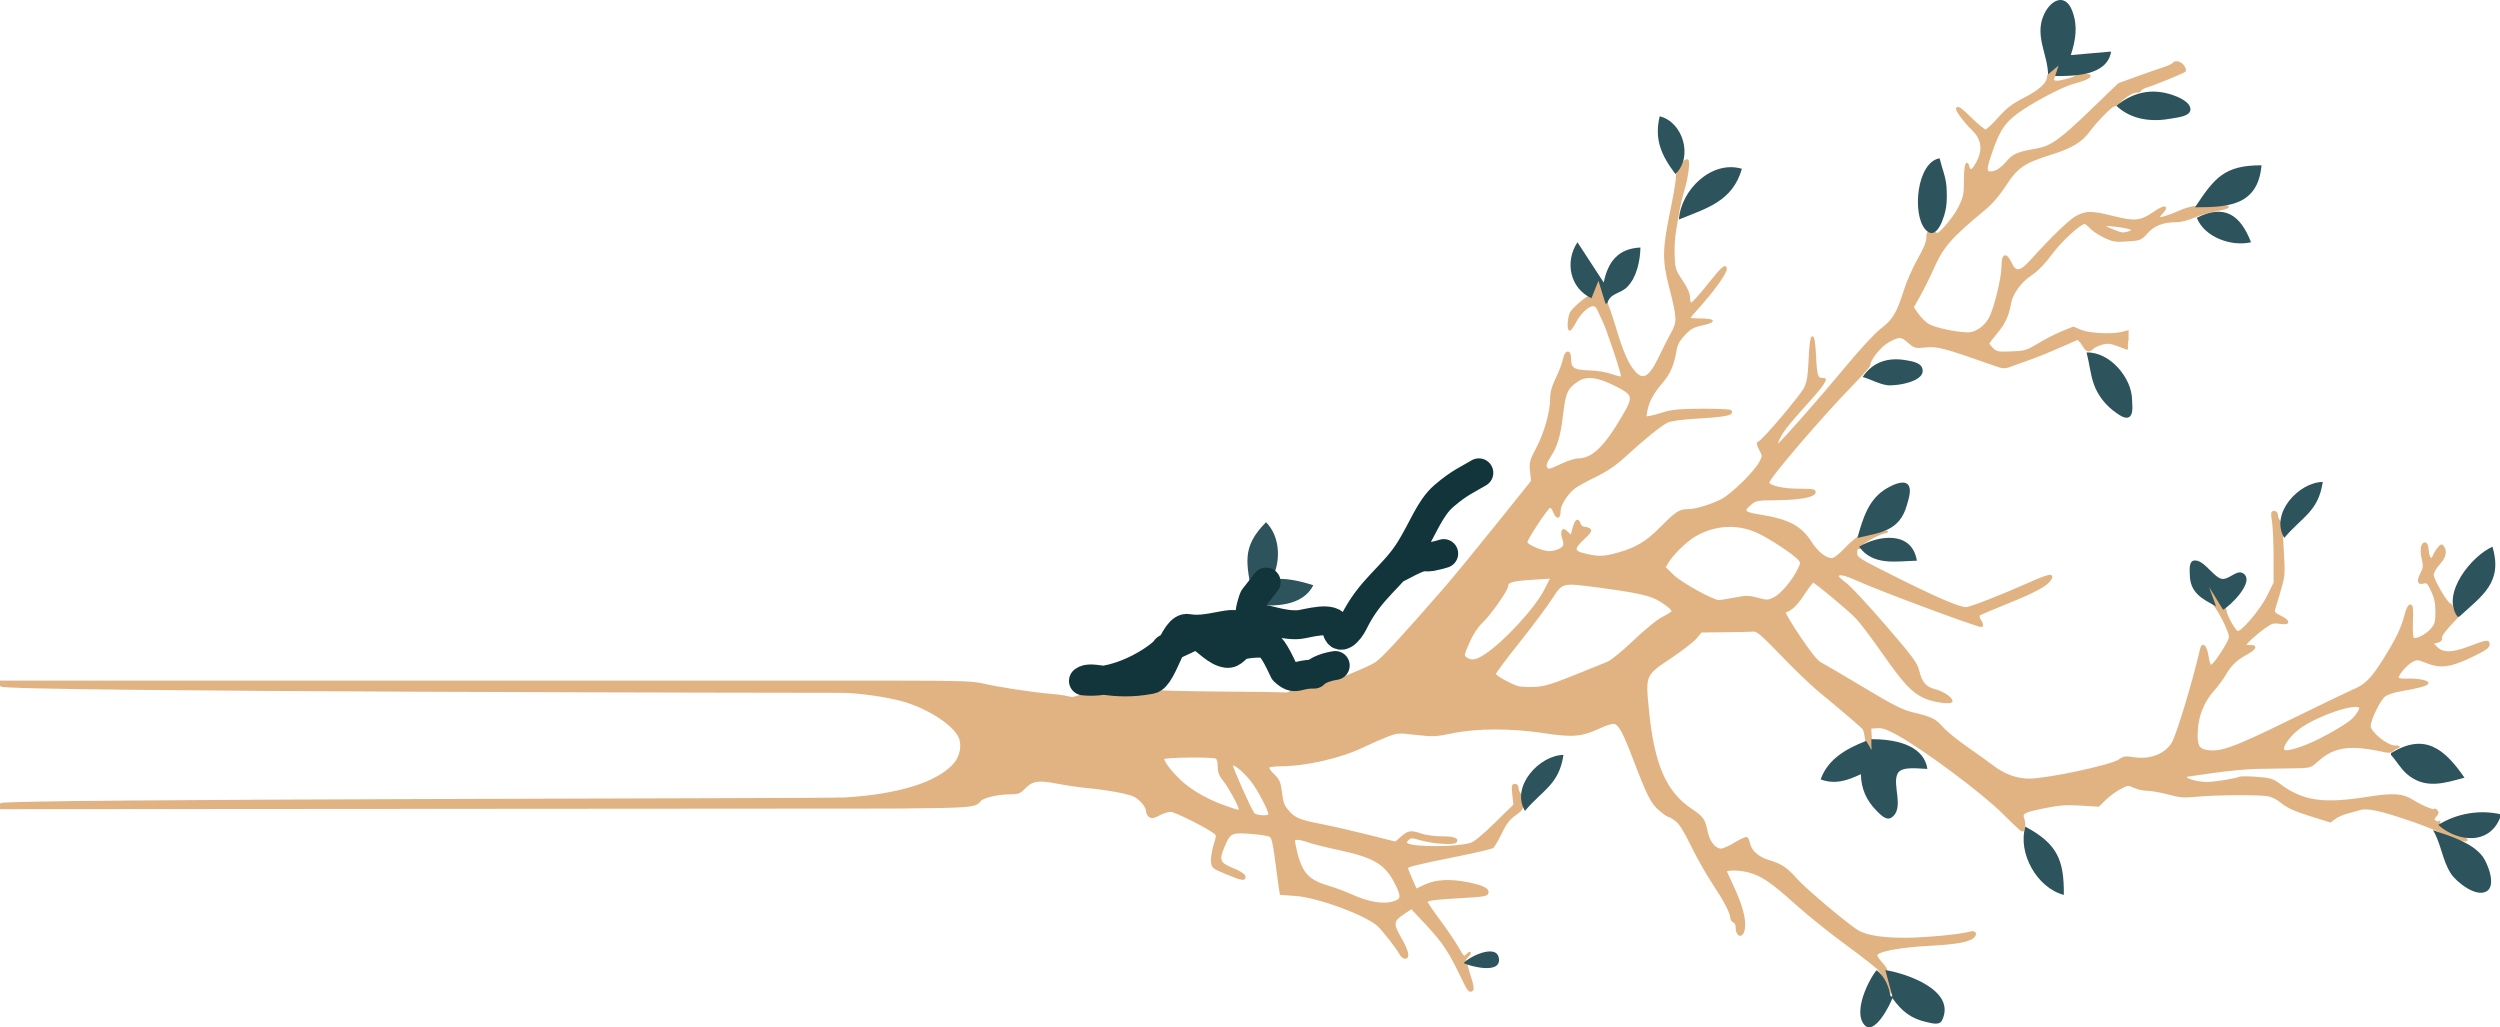 <?xml version="1.0" encoding="UTF-8" standalone="no"?>
<svg
   xmlns:dc="http://purl.org/dc/elements/1.1/"
   xmlns:cc="http://creativecommons.org/ns#"
   xmlns:rdf="http://www.w3.org/1999/02/22-rdf-syntax-ns#"
   xmlns:svg="http://www.w3.org/2000/svg"
   xmlns="http://www.w3.org/2000/svg"
   xmlns:sodipodi="http://sodipodi.sourceforge.net/DTD/sodipodi-0.dtd"
   xmlns:inkscape="http://www.inkscape.org/namespaces/inkscape"
   width="378.071mm"
   height="155.355mm"
   viewBox="0 0 378.071 155.355"
   version="1.1"
   id="svg2917"
   inkscape:version="1.0.1 (3bc2e813f5, 2020-09-07)"
   sodipodi:docname="branch-reveal-test.svg">
  <defs
     id="defs2911" />
  <sodipodi:namedview
     id="base"
     pagecolor="#ffffff"
     bordercolor="#666666"
     borderopacity="1.0"
     inkscape:pageopacity="0.0"
     inkscape:pageshadow="2"
     inkscape:zoom="1"
     inkscape:cx="838.1223"
     inkscape:cy="292.0683"
     inkscape:document-units="mm"
     inkscape:current-layer="layer1"
     inkscape:document-rotation="0"
     showgrid="false"
     fit-margin-top="0"
     fit-margin-left="0"
     fit-margin-right="0"
     fit-margin-bottom="0"
     inkscape:window-width="1920"
     inkscape:window-height="1017"
     inkscape:window-x="-8"
     inkscape:window-y="-8"
     inkscape:window-maximized="1" />
  <g
     inkscape:label="Layer 1"
     inkscape:groupmode="layer"
     id="branch-complete">
    <g
       id="g4482">
      <path
         style="opacity:0.994;fill:#e1b382;fill-opacity:1;stroke:#e1b382;stroke-width:0.265;stroke-opacity:1"
         d="m 285.4,148.9 c -0.336,-0.84 -0.89,-1.849 -1.231,-2.243 -0.341,-0.393 -2.566,-2.137 -4.944,-3.874 -2.378,-1.737 -5.77,-4.462 -7.539,-6.054 -3.825,-3.444 -5.255,-4.406 -7.363,-4.955 -1.269,-0.33 -3.312,-0.342 -3.312,-0.019 0,0.036 0.472,1.074 1.05,2.307 1.317,2.81 1.904,5.011 1.691,6.341 -0.239,1.497 -1.153,1.23 -1.153,-0.336 0,-0.284 -0.179,-0.584 -0.397,-0.668 -0.218,-0.084 -0.399,-0.348 -0.403,-0.587 -0.01,-0.756 -0.976,-2.612 -2.743,-5.27 -0.941,-1.415 -2.39,-3.979 -3.221,-5.696 -1.038,-2.145 -1.776,-3.325 -2.36,-3.77 -0.467,-0.356 -0.965,-0.648 -1.107,-0.648 -0.142,0 -0.749,-0.42 -1.348,-0.933 -1.245,-1.066 -1.787,-2.129 -3.905,-7.666 -1.609,-4.204 -2.195,-5.28 -2.99,-5.488 -0.27,-0.071 -1.242,0.223 -2.158,0.652 -2.763,1.294 -4.072,1.415 -8.34,0.767 -5.041,-0.765 -10.301,-0.764 -13.972,0.002 -2.474,0.517 -2.929,0.537 -5.514,0.246 -2.795,-0.315 -2.832,-0.312 -4.63,0.4 -0.997,0.395 -2.467,1.042 -3.268,1.437 -3.357,1.659 -8.761,2.905 -12.618,2.909 -0.901,8e-4 -1.712,0.121 -1.803,0.268 -0.091,0.147 0.248,0.656 0.753,1.132 0.724,0.682 0.954,1.144 1.09,2.181 0.28,2.143 0.374,2.426 1.1,3.289 0.98,1.165 1.736,1.486 4.952,2.107 1.559,0.301 4.747,1.028 7.083,1.615 l 4.248,1.068 0.914,-0.802 c 1.037,-0.91 1.43,-0.963 3.012,-0.405 0.619,0.218 1.996,0.397 3.06,0.397 1.778,0 2.569,0.28 2.103,0.745 -0.333,0.333 -3.429,0.117 -5.117,-0.356 -1.565,-0.439 -1.696,-0.441 -2.115,-0.022 -0.365,0.365 -0.381,0.486 -0.088,0.667 1.007,0.623 7.45,0.599 9.564,-0.035 0.613,-0.184 1.891,-1.225 3.777,-3.077 l 2.851,-2.799 -0.173,-1.53 c -0.148,-1.308 -0.111,-1.53 0.258,-1.53 0.249,0 0.431,0.215 0.431,0.51 0,0.281 0.149,0.668 0.331,0.86 0.182,0.192 0.356,0.792 0.388,1.332 0.052,0.888 -0.058,1.065 -1.142,1.844 -0.908,0.652 -1.421,1.323 -2.112,2.76 -0.502,1.044 -1.06,2.012 -1.239,2.15 -0.179,0.138 -2.529,0.696 -5.221,1.238 -6.712,1.353 -7.814,1.629 -7.749,1.94 0.031,0.148 0.351,0.936 0.711,1.751 l 0.655,1.481 1.406,-0.654 c 1.65,-0.768 3.854,-0.867 6.589,-0.295 2.143,0.448 2.945,0.856 2.834,1.439 -0.072,0.38 -0.629,0.476 -3.786,0.654 -4.361,0.246 -5.421,0.388 -5.421,0.728 0,0.138 0.866,1.414 1.924,2.836 1.058,1.422 2.312,3.273 2.786,4.113 0.777,1.376 0.903,1.488 1.27,1.121 0.679,-0.679 0.772,-0.456 0.105,0.254 -0.395,0.421 -0.492,0.661 -0.267,0.661 0.195,0 0.286,0.069 0.201,0.153 -0.084,0.084 0.135,1 0.487,2.036 0.389,1.144 0.545,1.978 0.397,2.125 -0.366,0.366 -0.644,0.086 -1.314,-1.319 -2.241,-4.696 -2.989,-5.819 -6.041,-9.075 l -1.855,-1.978 -1.107,0.732 c -1.767,1.169 -1.833,1.608 -0.574,3.792 1.116,1.936 1.361,3.004 0.689,3.004 -0.213,0 -0.529,-0.268 -0.702,-0.595 -0.463,-0.876 -2.559,-3.565 -3.353,-4.301 -1.81,-1.678 -9.091,-4.361 -12.491,-4.601 l -2.249,-0.159 -0.187,-1.191 c -0.103,-0.655 -0.357,-2.552 -0.566,-4.215 -0.267,-2.136 -0.503,-3.116 -0.802,-3.334 -0.233,-0.17 -1.572,-0.39 -2.977,-0.489 -2.965,-0.208 -3.152,-0.117 -4.059,1.991 -0.909,2.113 -0.717,2.613 1.314,3.422 1.021,0.407 1.755,0.864 1.805,1.126 0.122,0.628 -0.347,0.555 -2.736,-0.429 -2.017,-0.83 -2.116,-0.911 -2.2,-1.786 -0.048,-0.504 0.124,-1.615 0.382,-2.47 0.459,-1.517 0.458,-1.562 -0.044,-1.932 -1.279,-0.94 -5.952,-3.262 -6.565,-3.262 -0.374,0 -1.162,0.251 -1.751,0.558 -0.864,0.45 -1.147,0.495 -1.463,0.232 -0.216,-0.179 -0.393,-0.533 -0.393,-0.787 0,-0.637 -0.951,-1.786 -1.873,-2.263 -0.866,-0.448 -4.15,-1.058 -7.123,-1.325 -1.091,-0.098 -3.137,-0.399 -4.546,-0.67 -2.933,-0.564 -3.841,-0.411 -5.03,0.852 -0.622,0.66 -0.909,0.758 -2.249,0.768 -1.858,0.014 -4.017,0.548 -4.418,1.092 -0.66,0.895 -1.372,0.955 -12.464,1.05 l -135.599,0.096 v -0.661 c 0,-0.658 124.502,-0.662 127.661,-0.851 8.278,-0.494 14.281,-2.413 16.633,-5.317 0.939,-1.16 1.204,-2.915 0.612,-4.059 -1.045,-2.022 -4.953,-4.459 -8.789,-5.482 -2.407,-0.642 -6.617,-1.22 -8.897,-1.222 -2.459,-0.002 -127.22,-0.138 -127.22,-0.956 v -0.633 l 135.533,0.004 c 9.199,0.003 11.483,0.077 12.898,0.416 2.263,0.542 7.499,1.344 10.319,1.58 1.237,0.104 2.536,0.295 2.886,0.426 0.735,0.274 2.613,-0.587 7.036,-3.228 3.615,-2.159 4.001,-2.472 5.028,-4.077 1.579,-2.468 3.496,-3.555 5.651,-3.204 0.668,0.109 1.219,0.013 1.8,-0.313 0.46,-0.258 1.322,-0.739 1.914,-1.068 0.592,-0.329 1.853,-0.761 2.801,-0.96 1.934,-0.405 2.447,-0.733 2.942,-1.881 0.355,-0.824 1.446,-2.122 2.344,-2.789 0.431,-0.32 0.41,-0.228 -0.124,0.54 -0.353,0.509 -0.795,1.083 -0.982,1.276 -0.364,0.375 -0.375,0.405 -0.469,1.296 -0.048,0.45 0.129,0.645 0.761,0.839 1.163,0.356 11.787,0.951 12.736,0.713 0.439,-0.11 1.254,-0.729 1.845,-1.401 0.582,-0.662 1.967,-2.217 3.077,-3.456 1.111,-1.238 2.658,-3.311 3.44,-4.606 0.781,-1.295 2.334,-3.751 3.452,-5.457 l 2.031,-3.102 2.779,-1.676 c 1.529,-0.922 2.914,-1.593 3.079,-1.491 0.447,0.276 -0.368,1.078 -2.474,2.435 -2.522,1.625 -2.951,2.155 -4.709,5.807 -1.939,4.029 -1.952,4.197 -0.291,3.937 2.008,-0.314 2.294,-0.297 2.383,0.144 0.105,0.515 -0.978,1.039 -2.146,1.039 -1.238,0 -2.945,1.195 -4.946,3.462 -2.902,3.288 -3.632,4.292 -4.452,6.119 -0.433,0.966 -1.028,1.884 -1.321,2.041 -0.407,0.218 -1.459,0.103 -4.452,-0.486 -8.719,-1.716 -10.486,-1.75 -14.085,-0.271 -2.974,1.223 -3.148,1.716 -0.52,1.472 1.075,-0.1 2.813,-0.254 3.862,-0.343 l 1.908,-0.162 0.904,1.984 c 1.023,2.245 3.475,4.97 4.471,4.97 0.335,0 1.106,-0.517 1.821,-1.222 1.31,-1.29 1.992,-1.381 1.546,-0.207 -0.348,0.916 -0.32,1.164 0.131,1.164 0.699,0 6.427,-2.329 7.542,-3.067 0.992,-0.657 3.863,-3.77 10.426,-11.306 1.29,-1.481 4.78,-5.729 7.756,-9.44 l 5.411,-6.747 -0.156,-1.464 c -0.144,-1.349 -0.071,-1.625 0.92,-3.507 1.224,-2.323 2.112,-5.455 2.112,-7.447 0,-0.991 0.237,-1.849 0.884,-3.199 0.486,-1.015 0.968,-2.291 1.07,-2.837 0.24,-1.281 0.956,-1.367 0.956,-0.116 0,1.559 0.468,1.878 2.865,1.955 1.305,0.042 2.643,0.265 3.467,0.578 0.738,0.28 1.407,0.405 1.486,0.276 0.15,-0.243 -2.255,-7.45 -2.895,-8.675 -0.201,-0.384 -0.495,-1.026 -0.653,-1.426 -0.177,-0.445 -0.488,-0.728 -0.803,-0.728 -0.753,0 -1.963,1.123 -2.694,2.5 -0.351,0.662 -0.728,1.204 -0.838,1.204 -0.328,0 -0.206,-1.937 0.164,-2.604 0.348,-0.628 2.446,-2.423 2.832,-2.423 0.115,0 0.285,-0.268 0.377,-0.595 0.356,-1.262 0.731,-2.039 0.927,-1.918 0.112,0.069 0.287,0.574 0.389,1.121 0.102,0.547 0.411,1.412 0.688,1.921 0.277,0.509 0.929,2.355 1.449,4.101 1.105,3.711 1.872,5.49 2.879,6.681 1.367,1.616 2.398,1.014 3.966,-2.317 0.513,-1.09 1.3,-2.637 1.748,-3.438 0.964,-1.722 0.941,-2.311 -0.285,-7.065 -1.029,-3.992 -1.006,-5.635 0.158,-11.276 0.516,-2.5 0.909,-4.842 0.875,-5.206 -0.088,-0.927 0.956,-2.646 1.607,-2.646 0.338,0 0.009,2.649 -0.559,4.498 -0.291,0.946 -0.63,2.375 -0.755,3.175 -0.124,0.8 -0.36,2.17 -0.524,3.043 -0.164,0.873 -0.259,2.549 -0.212,3.725 0.08,2.012 0.151,2.235 1.21,3.812 0.765,1.139 1.124,1.957 1.124,2.559 0,0.539 0.129,0.879 0.331,0.87 0.182,-0.008 1.316,-1.258 2.521,-2.778 2.081,-2.626 2.705,-3.186 2.705,-2.427 0,0.576 -1.906,3.269 -3.772,5.328 -0.982,1.084 -1.785,2.039 -1.785,2.122 0,0.083 0.774,0.151 1.72,0.151 0.946,0 1.72,0.111 1.72,0.246 0,0.135 -0.685,0.386 -1.521,0.558 -1.247,0.256 -1.722,0.52 -2.632,1.464 -0.75,0.778 -1.165,1.478 -1.278,2.154 -0.408,2.437 -0.931,3.694 -2.112,5.078 -1.414,1.656 -2.1,2.923 -2.361,4.357 -0.184,1.014 -0.178,1.023 0.56,0.878 0.41,-0.081 1.401,-0.354 2.201,-0.606 1.111,-0.35 2.438,-0.463 5.607,-0.474 2.283,-0.009 4.24,0.073 4.348,0.181 0.515,0.515 -0.715,0.79 -4.546,1.015 -2.788,0.164 -4.458,0.383 -5.042,0.66 -0.948,0.45 -3.659,2.647 -6.572,5.327 -1.263,1.162 -2.61,2.068 -4.293,2.886 -1.349,0.656 -2.766,1.44 -3.149,1.741 -1.191,0.937 -2.227,2.586 -2.227,3.547 0,1.104 -0.476,1.15 -0.878,0.085 -0.166,-0.441 -0.444,-0.768 -0.618,-0.728 -0.387,0.091 -3.532,4.845 -3.532,5.34 0,0.455 2.361,1.48 3.41,1.48 0.968,0 2.067,-0.469 2.257,-0.964 0.077,-0.2 0.019,-0.68 -0.129,-1.068 -0.147,-0.388 -0.2,-0.881 -0.118,-1.096 0.123,-0.322 0.256,-0.291 0.751,0.174 l 0.601,0.564 0.317,-1.186 c 0.339,-1.268 0.708,-1.516 0.981,-0.657 0.092,0.291 0.368,0.531 0.613,0.533 0.245,0.002 0.619,0.114 0.831,0.248 0.309,0.195 0.138,0.474 -0.86,1.404 -1.526,1.421 -1.583,1.938 -0.253,2.292 2.274,0.605 3.138,0.611 5.243,0.033 2.953,-0.81 4.461,-1.706 6.73,-4.001 2.259,-2.285 2.783,-2.625 4.036,-2.625 1.155,0 3.413,-0.674 5.093,-1.519 1.501,-0.755 5.032,-4.207 5.806,-5.674 0.509,-0.965 0.509,-0.985 0,-1.956 -0.404,-0.771 -0.439,-1.007 -0.162,-1.105 0.618,-0.217 6.38,-7.011 6.956,-8.201 0.437,-0.904 0.584,-1.842 0.697,-4.451 0.179,-4.153 0.667,-4.355 0.859,-0.357 0.144,2.985 0.282,3.419 1.088,3.419 0.511,0 0.514,0.025 0.074,0.77 -0.25,0.423 -1.518,1.936 -2.818,3.362 -1.3,1.426 -2.693,3.074 -3.096,3.662 -0.813,1.188 -1.304,2.437 -0.846,2.153 0.527,-0.326 6.542,-7.161 10.314,-11.72 2.166,-2.619 4.407,-5.039 5.277,-5.7 1.813,-1.378 2.455,-2.436 3.493,-5.756 0.432,-1.382 1.384,-3.557 2.116,-4.832 0.9,-1.569 1.331,-2.617 1.331,-3.241 0,-0.8 0.086,-0.923 0.639,-0.923 0.352,0 0.681,0.125 0.732,0.278 0.179,0.538 2.637,-2.277 3.472,-3.977 0.753,-1.534 0.845,-1.971 0.845,-4.014 0,-2.267 0.272,-3.272 0.573,-2.12 0.216,0.827 0.623,0.6 1.333,-0.744 1.009,-1.909 0.723,-3.585 -0.859,-5.033 -0.829,-0.759 -2.238,-2.616 -2.238,-2.95 0,-0.51 0.557,-0.135 2.219,1.495 0.965,0.946 1.914,1.72 2.11,1.72 0.196,0 1.085,-0.82 1.975,-1.822 1.305,-1.468 2.086,-2.063 4.024,-3.064 2.307,-1.192 3.426,-2.257 3.429,-3.265 5.3e-4,-0.19 0.358,-0.726 0.794,-1.191 0.863,-0.921 1.037,-0.625 0.379,0.647 -0.694,1.343 -0.401,1.564 1.456,1.096 0.883,-0.222 1.605,-0.489 1.605,-0.593 0,-0.104 0.476,-0.207 1.058,-0.23 1.891,-0.074 1.132,0.587 -1.455,1.266 -1.499,0.394 -5.187,2.28 -7.683,3.929 -2.531,1.673 -3.451,2.917 -4.602,6.223 -0.989,2.841 -1.022,3.356 -0.217,3.343 0.822,-0.013 1.556,-0.482 2.552,-1.628 0.918,-1.057 1.619,-1.354 4.261,-1.806 2.352,-0.402 3.646,-1.315 8.503,-5.999 l 4.065,-3.92 2.646,-0.962 c 1.455,-0.529 3.27,-1.163 4.032,-1.409 0.762,-0.246 1.454,-0.557 1.537,-0.692 0.274,-0.444 1.141,-0.254 1.558,0.34 0.225,0.321 0.321,0.668 0.213,0.771 -0.235,0.224 -4.605,2.009 -5.818,2.377 -0.473,0.143 -0.86,0.374 -0.86,0.513 0,0.139 -0.268,0.253 -0.595,0.254 -0.633,0.002 -1.557,0.546 -2.582,1.52 -0.345,0.327 -0.757,0.595 -0.916,0.595 -0.346,0 -2.651,2.367 -3.69,3.788 -1.175,1.609 -2.669,2.502 -5.834,3.491 -4.041,1.262 -5.089,1.983 -6.853,4.717 -0.933,1.446 -2.028,2.719 -3.118,3.625 -5.233,4.348 -6.324,5.603 -7.846,9.026 -0.54,1.215 -1.438,3.021 -1.996,4.013 l -1.013,1.804 0.721,1.041 c 0.397,0.573 1.122,1.289 1.612,1.591 0.902,0.558 4.199,1.273 5.942,1.29 1.224,0.012 2.573,-0.893 3.321,-2.228 0.783,-1.395 1.943,-6.138 1.943,-7.941 0,-1.781 0.544,-1.985 1.256,-0.471 0.729,1.552 1.436,1.475 3.073,-0.336 3.223,-3.566 5.937,-6.175 6.973,-6.703 1.43,-0.73 2.27,-0.715 5.501,0.097 3.156,0.793 4.122,0.702 5.952,-0.556 1.801,-1.239 2.474,-1.2 1.278,0.073 -0.574,0.611 -0.574,0.612 -0.027,0.612 0.301,0 1.423,-0.38 2.494,-0.845 1.705,-0.741 2.297,-0.857 4.79,-0.943 1.564,-0.054 2.844,0.005 2.844,0.13 0,0.125 -0.826,0.369 -1.837,0.542 -1.01,0.173 -2.513,0.614 -3.34,0.98 -0.827,0.366 -1.972,0.665 -2.544,0.665 -2.089,0 -3.462,0.511 -4.514,1.679 -0.966,1.072 -1.04,1.103 -3.015,1.234 -1.805,0.12 -2.182,0.058 -3.472,-0.565 -0.796,-0.385 -1.736,-1.011 -2.089,-1.391 -0.353,-0.381 -0.744,-0.692 -0.869,-0.692 -0.693,0 -3.554,2.621 -5.014,4.592 -1.093,1.475 -2.155,2.57 -3.106,3.202 -1.601,1.063 -2.915,2.879 -3.153,4.358 -0.282,1.747 -0.914,3.096 -2.108,4.494 -0.652,0.764 -1.186,1.478 -1.186,1.586 0,0.108 0.289,0.468 0.642,0.8 0.583,0.548 0.846,0.595 2.852,0.509 2.064,-0.088 2.335,-0.17 4.122,-1.25 1.052,-0.636 2.656,-1.457 3.564,-1.825 l 1.652,-0.669 1.191,0.488 c 1.274,0.522 4.73,0.68 6.233,0.286 l 0.809,-0.212 v 1.346 c 0,0.74 -0.007,1.346 -0.015,1.346 -0.008,-7.5e-5 -0.648,-0.241 -1.422,-0.535 -1.164,-0.443 -1.584,-0.487 -2.435,-0.257 -0.566,0.152 -1.205,0.453 -1.419,0.667 -0.595,0.595 -0.924,0.477 -1.53,-0.551 -0.305,-0.518 -0.688,-0.882 -0.851,-0.81 -3.958,1.75 -5.625,2.446 -7.043,2.942 -0.946,0.331 -2.231,0.795 -2.856,1.031 -1.099,0.416 -1.197,0.408 -3.043,-0.249 -6.914,-2.459 -8.197,-2.798 -9.907,-2.616 -1.582,0.168 -1.689,0.141 -2.589,-0.649 -1.144,-1.004 -1.424,-1.015 -3.072,-0.118 -1.216,0.662 -2.875,2.721 -2.875,3.569 0,0.164 -1.119,1.442 -2.487,2.84 -4.79,4.896 -12.95,14.435 -12.784,14.944 0.192,0.588 2.186,1.038 4.632,1.045 2.088,0.006 2.446,0.07 2.378,0.423 -0.121,0.628 -2.309,1.025 -5.808,1.054 -2.918,0.024 -3.133,0.063 -3.903,0.71 -1.254,1.055 -1.06,1.32 1.236,1.689 4.534,0.729 6.322,1.668 7.912,4.154 0.954,1.492 2.201,2.465 3.16,2.467 0.339,5.29e-4 1.164,-0.644 2.117,-1.653 1.781,-1.886 3.241,-2.594 5.266,-2.552 1.164,0.024 1.224,0.05 0.501,0.223 -1.164,0.278 -3.844,1.859 -3.659,2.158 0.085,0.138 -0.003,0.217 -0.196,0.177 -0.229,-0.048 -0.35,0.202 -0.35,0.721 0,0.77 0.178,0.883 5.953,3.777 6.106,3.06 9.596,4.558 10.615,4.558 0.645,0 5.155,-1.755 9.699,-3.774 2.923,-1.299 3.629,-1.417 3.067,-0.512 -0.53,0.853 -2.358,1.841 -6.448,3.484 -2.256,0.906 -4.201,1.742 -4.324,1.858 -0.123,0.116 -0.027,0.51 0.213,0.876 0.253,0.385 0.33,0.731 0.184,0.821 -0.279,0.173 -15.302,-5.414 -18.803,-6.992 -2.027,-0.914 -2.935,-1.076 -2.935,-0.525 0,0.113 0.539,0.606 1.198,1.096 0.659,0.49 3.326,3.36 5.926,6.378 4.113,4.774 4.769,5.659 5.045,6.81 0.424,1.767 1.074,2.526 2.463,2.876 1.202,0.303 2.566,1.198 2.566,1.684 0,0.428 -2.668,0.076 -4.047,-0.534 -1.864,-0.825 -3.133,-2.178 -6.328,-6.75 -1.643,-2.351 -3.467,-4.76 -4.055,-5.353 -1.342,-1.356 -6.225,-5.41 -6.515,-5.41 -0.119,0 -0.785,0.86 -1.479,1.912 -1.092,1.653 -1.77,2.294 -2.818,2.661 -0.131,0.046 0.851,1.712 2.183,3.702 1.703,2.544 2.677,3.748 3.281,4.055 0.473,0.24 3.356,1.933 6.408,3.761 4.617,2.767 5.883,3.404 7.541,3.799 2.794,0.665 3.336,0.934 4.45,2.205 0.54,0.616 2.172,1.946 3.627,2.957 1.455,1.01 3.284,2.322 4.064,2.914 1.662,1.262 3.535,1.932 5.401,1.932 2.795,0 12.513,-2.085 13.656,-2.93 0.623,-0.461 0.916,-0.503 2.162,-0.309 2.518,0.392 4.831,-0.513 5.888,-2.303 0.713,-1.208 3.186,-9.394 4.266,-14.127 0.254,-1.113 0.835,-0.476 1.051,1.152 0.102,0.768 0.309,1.316 0.496,1.313 0.448,-0.008 2.835,-3.66 2.835,-4.336 -2.7e-4,-0.791 -1.495,-3.852 -2.333,-4.776 -0.39,-0.431 -0.51,-0.632 -0.266,-0.447 0.391,0.297 0.382,0.173 -0.077,-1.035 -0.287,-0.755 -0.462,-1.432 -0.389,-1.504 0.352,-0.352 0.873,0.287 1.433,1.755 0.339,0.889 0.701,1.617 0.804,1.617 0.103,0 0.205,0.246 0.228,0.546 0.047,0.627 1.248,2.772 1.713,3.059 0.528,0.326 3.547,-3.19 4.644,-5.408 l 0.991,-2.005 v -3.851 c 0,-2.118 -0.106,-4.536 -0.235,-5.372 -0.205,-1.328 -0.18,-1.521 0.198,-1.521 0.252,0 0.433,0.214 0.433,0.51 0,0.281 0.149,0.668 0.331,0.86 0.182,0.192 0.347,0.707 0.367,1.143 0.02,0.437 0.12,2.223 0.222,3.969 0.174,2.976 0.141,3.324 -0.529,5.556 -0.393,1.31 -0.773,2.583 -0.844,2.829 -0.092,0.319 0.159,0.586 0.871,0.926 1.502,0.718 1.536,1.254 0.065,1.034 -1.039,-0.156 -1.307,-0.081 -2.349,0.659 -1.368,0.972 -2.896,2.374 -2.896,2.657 0,0.108 0.291,0.174 0.647,0.147 1.079,-0.083 0.88,0.438 -0.439,1.151 -1.615,0.872 -2.479,1.695 -3.324,3.165 -0.377,0.655 -1.15,1.706 -1.718,2.335 -1.499,1.659 -2.371,3.742 -2.516,6.009 -0.145,2.252 0.149,2.949 1.335,3.171 2.184,0.409 3.971,-0.227 12.895,-4.593 4.729,-2.314 8.956,-4.349 9.393,-4.524 1.799,-0.719 2.8,-1.706 4.545,-4.486 2.036,-3.243 2.825,-4.871 3.345,-6.908 0.226,-0.885 0.516,-1.455 0.739,-1.455 0.292,0 0.348,0.489 0.275,2.416 -0.057,1.503 0.014,2.481 0.187,2.588 0.457,0.283 1.996,-0.507 2.761,-1.417 0.622,-0.739 0.715,-1.081 0.713,-2.616 -0.002,-1.316 -0.168,-2.121 -0.653,-3.162 -0.587,-1.261 -0.715,-1.38 -1.32,-1.228 -0.812,0.204 -0.889,-0.287 -0.24,-1.541 0.355,-0.686 0.381,-1.048 0.146,-2.063 -0.318,-1.376 -0.164,-2.37 0.365,-2.37 0.222,0 0.381,0.404 0.432,1.104 0.085,1.159 0.586,1.643 0.857,0.829 0.087,-0.263 0.394,-0.775 0.682,-1.139 0.443,-0.561 0.563,-0.601 0.785,-0.265 0.487,0.737 0.275,1.581 -0.655,2.611 -0.509,0.564 -0.926,1.301 -0.926,1.639 0,0.704 2.033,4.202 2.56,4.404 0.193,0.074 0.351,0.261 0.351,0.416 0,0.155 0.199,0.501 0.442,0.77 0.428,0.473 0.463,0.47 1.124,-0.104 0.376,-0.326 -0.21,0.331 -1.302,1.46 -1.268,1.311 -1.956,2.229 -1.907,2.541 0.054,0.343 -0.137,0.543 -0.639,0.669 l -0.717,0.18 0.688,0.688 c 0.904,0.904 2.345,0.887 4.824,-0.057 2.753,-1.049 3.043,-1.091 3.043,-0.443 0,0.429 -0.552,0.812 -2.58,1.789 -3.209,1.547 -4.721,1.75 -6.783,0.913 -1.341,-0.544 -1.485,-0.555 -2.239,-0.165 -0.839,0.434 -2.156,1.959 -2.156,2.497 0,0.204 0.476,0.293 1.389,0.261 1.513,-0.053 3.109,0.229 3.109,0.549 0,0.269 -1.556,0.7 -3.896,1.079 -1.146,0.186 -2.191,0.53 -2.61,0.859 -0.769,0.605 -2.225,3.595 -2.225,4.569 0,0.933 2.566,3.033 3.733,3.055 0.774,0.015 0.819,0.048 0.329,0.246 -0.313,0.126 -0.637,0.341 -0.722,0.477 -0.091,0.147 -0.559,0.159 -1.152,0.028 -5.248,-1.155 -7.628,-0.808 -10.162,1.481 -1.022,0.923 -1.033,0.926 -3.736,0.968 -1.491,0.023 -3.902,0.061 -5.357,0.084 -1.455,0.023 -4.432,0.301 -6.615,0.618 -2.183,0.316 -3.999,0.576 -4.035,0.577 -0.036,10e-4 -0.066,0.102 -0.066,0.225 0,0.349 1.925,0.838 3.206,0.815 1.244,-0.022 4.428,-0.542 4.864,-0.794 0.146,-0.084 1.306,-0.077 2.579,0.016 2.057,0.15 2.44,0.263 3.44,1.013 3.486,2.618 6.586,3.089 13.296,2.019 3.896,-0.621 5.356,-0.527 6.89,0.446 1.356,0.86 3.297,1.659 3.297,1.357 0,-0.095 0.14,-0.033 0.311,0.138 0.239,0.239 0.206,0.427 -0.139,0.809 -0.377,0.417 -0.391,0.546 -0.088,0.798 0.199,0.165 0.459,0.212 0.578,0.104 0.119,-0.108 0.139,-0.061 0.044,0.105 -0.105,0.185 0.393,0.569 1.288,0.992 0.803,0.38 1.546,0.694 1.651,0.697 0.105,0.003 0.489,0.239 0.853,0.523 1.284,1.004 -0.924,0.463 -3.948,-0.967 -1.981,-0.937 -7.196,-2.707 -9.281,-3.149 -1.152,-0.244 -1.982,-0.286 -2.514,-0.126 -0.437,0.132 -1.319,0.377 -1.96,0.544 -0.642,0.168 -1.479,0.536 -1.862,0.819 l -0.695,0.514 -2.636,-0.822 c -2.858,-0.891 -3.823,-1.333 -4.963,-2.274 -0.407,-0.336 -1.181,-0.714 -1.72,-0.84 -1.161,-0.272 -8.025,-0.234 -11.034,0.061 -1.77,0.174 -2.451,0.117 -4.162,-0.348 -1.125,-0.306 -2.536,-0.556 -3.135,-0.556 -0.599,0 -1.508,-0.199 -2.019,-0.441 -0.9,-0.427 -0.969,-0.421 -2.139,0.198 -0.665,0.352 -1.667,1.09 -2.227,1.64 l -1.018,1 -2.704,-0.162 c -2.175,-0.131 -3.244,-0.053 -5.461,0.394 -3.189,0.644 -3.538,0.838 -3.181,1.776 0.138,0.363 0.181,0.938 0.095,1.28 -0.148,0.589 -0.182,0.598 -0.696,0.18 -0.297,-0.242 -1.448,-1.349 -2.557,-2.46 -3.041,-3.046 -12.118,-9.793 -15.962,-11.864 -1.571,-0.846 -2.269,-1.08 -3.043,-1.016 l -1.004,0.083 0.095,1.553 c 0.074,1.219 0.017,1.527 -0.265,1.434 -0.198,-0.066 -0.421,-0.643 -0.498,-1.288 -0.076,-0.643 -0.232,-1.318 -0.346,-1.5 -0.199,-0.318 -2.554,-2.341 -6.773,-5.818 -1.101,-0.908 -3.617,-3.33 -5.59,-5.383 -2.847,-2.962 -3.721,-3.722 -4.233,-3.683 -0.355,0.027 -2.296,0.068 -4.313,0.091 l -3.667,0.042 -0.769,0.926 c -0.423,0.509 -2.107,1.819 -3.742,2.91 -4.051,2.704 -4.034,2.667 -3.516,7.973 0.818,8.369 2.627,12.51 6.625,15.164 1.651,1.096 1.868,1.414 2.282,3.344 0.331,1.544 1.21,2.623 2.136,2.623 0.331,0 1.289,-0.424 2.128,-0.942 0.839,-0.518 1.63,-0.878 1.757,-0.799 0.127,0.079 0.298,0.478 0.38,0.889 0.213,1.067 1.381,2.118 2.832,2.549 2,0.594 2.782,1.107 4.279,2.808 1.392,1.581 8.07,7.183 9.432,7.912 1.336,0.715 3.624,1.069 6.934,1.073 2.978,0.004 8.472,-0.514 9.948,-0.938 0.744,-0.213 0.999,0.236 0.42,0.741 -0.669,0.584 -2.689,0.948 -6.278,1.13 -4.764,0.242 -8.334,0.913 -8.334,1.567 0,0.197 0.327,0.709 0.728,1.138 0.4,0.428 0.733,0.887 0.74,1.02 0.007,0.133 0.224,0.928 0.483,1.768 0.64,2.073 0.436,2.414 -0.316,0.53 z m -74.434,-12.534 c 1.034,-0.36 1.06,-0.86 0.144,-2.695 -1.519,-3.042 -3.216,-4.082 -8.512,-5.218 -1.997,-0.428 -4.107,-0.955 -4.689,-1.171 -0.582,-0.215 -1.336,-0.397 -1.675,-0.403 -0.556,-0.011 -0.599,0.073 -0.445,0.848 0.82,4.109 1.794,5.359 4.892,6.282 1.082,0.322 2.627,0.888 3.434,1.257 2.891,1.323 5.164,1.688 6.851,1.1 z m -19.011,-13.181 c 0,-0.553 -1.157,-2.877 -2.254,-4.527 -1.085,-1.632 -3.126,-3.417 -3.39,-2.964 -0.124,0.213 2.821,6.805 3.296,7.378 0.33,0.397 2.348,0.495 2.348,0.114 z m -4.498,-0.823 c 0,-0.491 -1.516,-3.278 -2.354,-4.328 -0.628,-0.787 -0.821,-1.293 -0.821,-2.155 0,-0.783 -0.128,-1.175 -0.419,-1.287 -0.709,-0.272 -7.739,-0.182 -7.914,0.101 -0.235,0.381 1.54,2.602 3.116,3.898 1.653,1.359 3.848,2.553 6.219,3.382 2.085,0.729 2.173,0.745 2.173,0.388 z m 161.795,-9.802 c 1.904,-0.79 5.391,-2.77 6.368,-3.615 0.761,-0.659 1.473,-1.794 1.26,-2.008 -0.731,-0.731 -6.189,1.096 -8.951,2.996 -1.62,1.114 -3.042,3.09 -2.567,3.565 0.281,0.281 1.886,-0.106 3.891,-0.938 z m -154.179,-7.876 c 0.53,-0.336 0.156,-0.902 -1.136,-1.719 -1.481,-0.937 -2.246,-1.89 -2.246,-2.796 0,-1.952 -1.556,-2.353 -4.713,-1.214 -2.231,0.805 -2.533,0.813 -3.534,0.1 -0.524,-0.373 -1.349,-0.606 -2.463,-0.696 l -1.675,-0.134 -0.731,1.159 c -0.402,0.637 -1.61,1.98 -2.685,2.984 -1.074,1.004 -1.854,1.925 -1.731,2.047 0.122,0.122 4.623,0.255 10.002,0.295 5.379,0.04 9.958,0.099 10.177,0.132 0.218,0.032 0.55,-0.038 0.737,-0.157 z m 42.92,-2.403 c 2.256,-0.902 4.574,-1.841 5.153,-2.086 0.588,-0.249 2.349,-1.689 3.993,-3.265 1.661,-1.592 3.527,-3.116 4.287,-3.501 0.74,-0.375 1.412,-0.79 1.494,-0.922 0.164,-0.266 -1.101,-1.304 -2.416,-1.981 -1.224,-0.63 -3.586,-1.121 -8.466,-1.76 -6.015,-0.788 -5.724,-0.86 -7.527,1.88 -0.823,1.251 -3.055,4.225 -4.961,6.609 -1.906,2.384 -3.465,4.484 -3.465,4.667 0,0.322 2.098,1.519 3.44,1.961 0.364,0.12 1.495,0.178 2.514,0.129 1.53,-0.074 2.565,-0.375 5.953,-1.73 z m -13.479,-3.156 c 2.93,-1.883 7.73,-7.08 9.158,-9.916 l 0.928,-1.842 -2.994,0.189 c -2.922,0.185 -3.666,0.404 -3.666,1.078 0,0.578 -2.533,4.19 -3.783,5.394 -0.805,0.776 -1.489,1.816 -2.068,3.142 -0.835,1.914 -0.847,1.995 -0.367,2.346 0.749,0.548 1.492,0.444 2.792,-0.392 z m 37.821,-8.626 c 1.765,-0.342 2.15,-0.339 3.476,0.027 1.377,0.38 1.565,0.377 2.45,-0.043 1.065,-0.505 2.84,-2.574 3.679,-4.286 0.527,-1.076 0.529,-1.135 0.072,-1.641 -0.798,-0.881 -4.265,-3.168 -6.122,-4.037 -3.102,-1.452 -6.562,-1.268 -9.594,0.509 -1.307,0.766 -3.39,2.801 -4.081,3.987 l -0.464,0.796 1.258,1.226 c 1.206,1.176 6.029,3.849 6.944,3.848 0.219,-1.7e-4 1.292,-0.174 2.383,-0.385 z M 236.183,70.246 c 0.923,-0.436 2.027,-0.794 2.454,-0.794 2.16,-5.3e-4 4.001,-1.736 6.691,-6.306 1.883,-3.199 1.825,-3.465 -1.062,-4.918 -2.658,-1.338 -4.416,-1.534 -5.72,-0.64 -1.603,1.1 -1.897,1.747 -2.282,5.016 -0.385,3.271 -0.844,4.85 -1.853,6.379 -0.657,0.995 -0.799,1.556 -0.475,1.88 0.278,0.278 0.465,0.226 2.247,-0.617 z m 85.616,-35.092 c 1.34,-0.359 0.593,-0.714 -2.183,-1.037 -1.742,-0.203 -1.758,0.029 -0.049,0.709 1.3,0.517 1.447,0.538 2.231,0.328 z"
         id="branch-bare"
         sodipodi:nodetypes="cssssssssssssssssssscssscsssssscssssscssscssssssssscscsscsssssssssscscsssssscsssssssscscssssssssssccssssscsccsssssscssssssssssssscsssssssssssssscsssssssscscsssssssssssssssssssssssscscsscssssssssssssssssssssssssssssscsscsscsssssssssssssssssssssssssssssssssssssssssssssssscssssssscsssssssscsssssssssssssssssssssssssssssssscsscsssssssssssssssssssssscssscsssssssssssssssssssssssssssssssssssscsssssssssscssssssssssssscssssssssssssscsssssssssssssssssscssssssscssssssscssssssssssssssssssscsssssscssssssssscssssssssccssssssccsssssssssssscssssscsccsssscssssssssssssssssssssssscssssscssscccssssssssssssssscsssssscssscssscssccscssssssssssss" />
    </g>
    <path
       style="fill:#2d535d;stroke:none;stroke-width:0.265"
       d="m 309.728,11.24 1.587,-1.323 -0.529,1.587 c 2.841,0 7.892,-0.013 8.467,-3.704 l -6.085,0.529 c 0.723,-2.261 1.086,-4.318 0.24,-6.615 -1.096,-2.976 -3.471,-1.667 -4.434,0.794 -1.195,3.052 0.685,5.786 0.755,8.731 m 10.319,4.763 c 2.346,2.171 5.415,2.488 8.467,1.904 0.735,-0.141 2.742,-0.303 2.742,-1.365 0,-1.134 -1.874,-1.904 -2.742,-2.193 -3.152,-1.049 -5.972,-0.391 -8.467,1.654 m -69.056,1.587 c -0.848,3.562 0.285,5.949 2.381,8.731 2.72,-2.59 1.13,-7.887 -2.381,-8.731 m 42.333,6.35 c -3.467,0.595 -4.192,8.474 -2.155,10.764 1.788,2.01 2.965,-2.18 3.134,-3.355 0.148,-1.024 0.131,-2.144 0.056,-3.175 -0.107,-1.46 -0.707,-2.819 -1.035,-4.233 m 38.629,7.408 c 4.924,0 9.513,-0.191 10.054,-6.35 -5.576,0 -7.082,1.837 -10.054,6.35 m -78.052,1.852 c 4.232,-1.725 8.104,-2.74 9.525,-7.673 -4.592,-1.357 -9.239,3.225 -9.525,7.673 m 78.317,-0.265 c 1.145,2.947 5.252,4.398 8.202,3.704 -1.585,-4.085 -3.96,-5.833 -8.202,-3.704 m -93.662,3.704 c -1.955,2.962 -1.136,6.952 2.117,8.467 l 1.058,-2.646 1.058,3.44 h 0.265 c 0.477,-1.646 1.955,-1.411 3.035,-2.509 1.437,-1.461 1.951,-3.983 1.992,-5.958 -3.378,0.154 -4.905,2.146 -5.556,5.292 l -3.969,-6.085 m 76.994,16.669 c 0.414,1.564 0.555,3.237 1.085,4.763 0.619,1.781 1.874,3.31 3.414,4.38 0.505,0.351 1.54,1.123 2.108,0.475 0.485,-0.553 0.28,-1.799 0.271,-2.475 -0.045,-3.318 -3.366,-7.264 -6.878,-7.144 m -33.867,3.704 c 1.258,0.362 2.393,1.05 3.704,1.243 1.194,0.176 6.258,-0.526 5.245,-2.72 -0.336,-0.728 -1.643,-0.921 -2.335,-1.046 -2.714,-0.49 -5.048,0.205 -6.615,2.523 m -0.794,24.342 c 3.54,-0.838 6.404,-1.005 7.503,-5.027 0.213,-0.781 0.858,-2.549 0.01,-3.157 -0.769,-0.551 -2.328,0.259 -3.015,0.652 -2.839,1.622 -3.657,4.585 -4.498,7.532 m 64.558,0 c 2.62,-3.138 5.156,-3.947 5.821,-8.467 -3.593,0.03 -8.03,4.754 -5.821,8.467 M 191.46,78.974 c -3.857,3.868 -2.863,6.307 -2.117,11.113 h 0.265 l 1.587,-1.588 -1.587,2.91 c 3.026,0.382 7.433,0.288 8.996,-2.91 -1.829,-0.578 -4.472,-1.268 -6.35,-0.794 1.468,-2.573 1.437,-6.505 -0.794,-8.731 m 89.694,3.704 c 2.122,2.94 5.601,2.181 8.731,2.117 -0.749,-4.645 -5.954,-3.816 -8.731,-2.117 m 90.487,10.583 h 0.265 c 3.502,-3.215 6.628,-5.169 5.027,-10.583 -3.153,1.405 -7.808,7.072 -5.292,10.583 m -36.513,-1.587 -1.058,-2.91 2.117,3.44 c 0.977,-0.456 4.979,-4.326 3.014,-5.514 -1.027,-0.62 -2.242,1.219 -3.391,0.798 -1.251,-0.459 -2.614,-2.947 -4.037,-2.713 -0.802,0.131 -0.619,1.581 -0.612,2.138 0.032,2.694 1.8,3.649 3.968,4.763 m -143.404,-3.704 -0.529,0.529 0.529,-0.529 m 91.281,23.813 v 1.587 l -0.794,-1.323 c -2.908,1.128 -5.792,2.71 -6.879,5.821 2.169,0.811 4.076,0.161 6.085,-0.794 0.046,2.216 0.82,3.97 2.392,5.551 0.479,0.481 1.412,1.522 2.185,1.041 2.13,-1.326 0.039,-5.105 1.011,-6.742 0.669,-1.126 3.36,-0.644 4.467,-0.644 -0.595,-3.856 -5.358,-4.498 -8.467,-4.498 m 78.581,2.117 v 0.265 c 0.84,0.923 1.466,2.09 2.416,2.899 2.744,2.337 5.622,1.379 8.697,0.541 -2.998,-4.341 -6.008,-6.874 -11.113,-3.704 m -130.969,8.731 c 2.62,-3.138 5.156,-3.947 5.821,-8.467 -3.593,0.03 -8.03,4.754 -5.821,8.467 m 138.113,2.117 c 3.047,2.73 8.101,3.086 9.525,-1.587 -3.213,-0.765 -6.738,-0.165 -9.525,1.587 m -62.442,0.265 c -1.182,3.999 1.772,9.266 5.821,10.319 0.043,-5.205 -0.923,-7.712 -5.821,-10.319 m 61.648,0.529 c 1.256,2.088 1.404,4.592 2.733,6.604 0.808,1.222 3.766,3.614 5.385,2.638 1.498,-0.902 0.131,-4.266 -0.614,-5.263 -1.599,-2.139 -5.069,-3.137 -7.504,-3.979 m -146.579,20.108 c 0.941,0.473 5.697,1.758 5.313,-0.744 -0.353,-2.293 -4.641,-0.157 -5.313,0.744 m 62.442,1.058 c -1.274,1.544 -3.592,6.349 -1.845,8.293 1.514,1.684 3.917,-3.119 4.226,-4.059 1.449,2.015 2.834,3.131 5.292,3.648 0.677,0.143 1.826,0.521 2.221,-0.294 2.226,-4.606 -5.639,-7.157 -8.571,-7.588 l 1.058,3.969 h -0.265 c -0.27,-1.518 -0.895,-3.003 -2.117,-3.969 z"
       id="branch-leaves" />
  </g>
  <g
     inkscape:groupmode="layer"
     id="layer1"
     inkscape:label="Layer 2">
    <g
       id="g4488">
      <g
         id="g4475">
        <path
           id="path4416"
           style="fill:none;stroke:#12343b;stroke-width:4.366;stroke-linecap:round;stroke-linejoin:round;stroke-miterlimit:4;stroke-dasharray:none;stroke-opacity:1"
           d="m 181.022,95.92 c 1.432,0.917 2.916,2.664 4.468,2.885 1.075,0.154 1.416,-1.015 2.321,-1.245 1.623,-0.411 3.44,-0.271 3.44,-0.271 1.051,0.078 2.228,2.744 2.916,4.182 1.755,1.652 1.927,0.412 4.565,0.479 0.899,-0.993 3.199,-1.309 3.199,-1.309 m -38.088,2.333 c 5.977,0.641 12.234,-4.112 12.478,-4.844 l 4.701,-2.211 m 30.362,-10.017 c 1.11,-0.563 2.353,-1.281 3.4,-1.607 0.514,-0.16 1.146,-0.009 1.578,-0.094 1.273,-0.248 1.971,-0.487 1.971,-0.487 m -26.851,4.31 -1.86,2.379 c -0.091,0.106 -0.831,2.32 -0.561,3.03 m -25.217,9.541 c 1.19,-1.018 4.219,0.925 10.2,-0.217 1.923,-0.367 3.369,-8.172 5.634,-7.721 3.472,0.691 8.319,-2.084 7.702,0.564 -0.556,2.386 1.165,-2.081 1.68,-2.124 2.182,-0.185 4.699,1.207 7.377,0.985 1.055,-0.087 5.362,-1.479 5.634,0.423 0.359,2.509 2.042,0.481 2.598,-0.667 2.562,-5.286 5.935,-6.933 8.536,-11.082 1.976,-3.152 2.993,-6.27 5.148,-8.128 2.41,-2.078 3.689,-2.528 5.293,-3.504"
           sodipodi:nodetypes="cssccccccccsccccccsssssssssc" />
      </g>
    </g>
  </g>
</svg>
